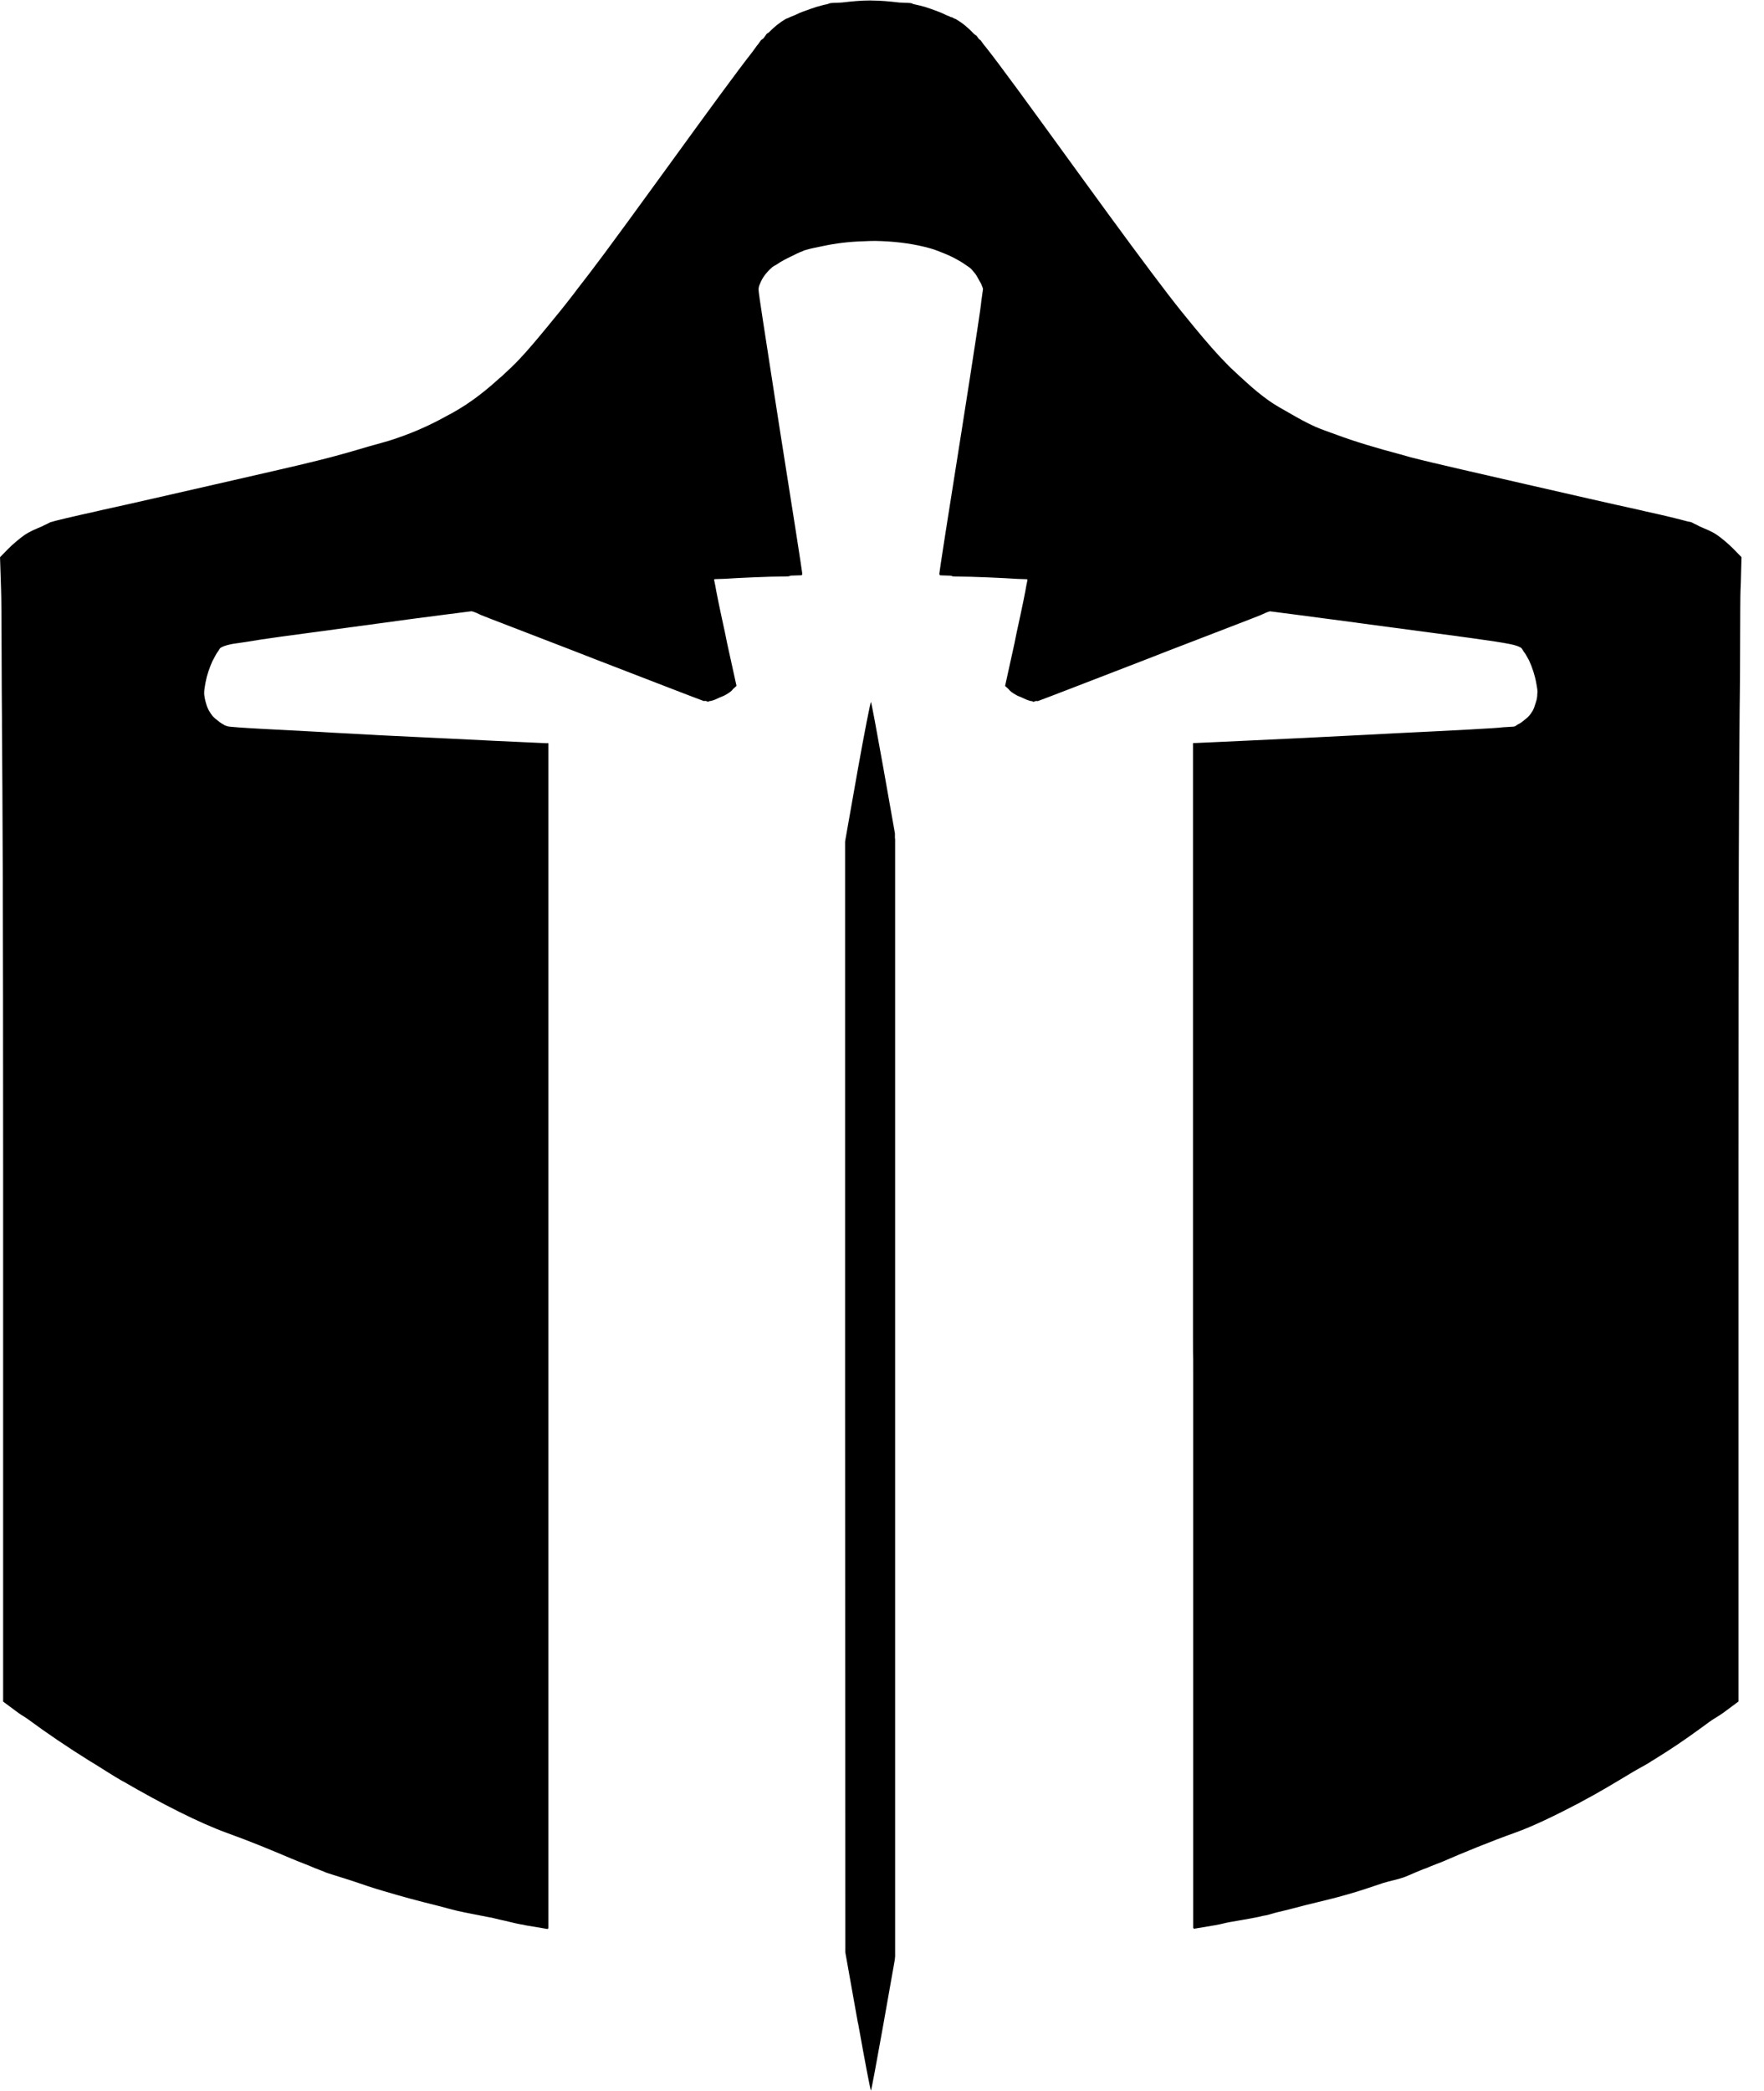 <!-- Generated by IcoMoon.io -->
<svg version="1.1" xmlns="http://www.w3.org/2000/svg" width="27" height="32" viewBox="0 0 27 32">
<title>Hexis</title>
<path d="M13.328 0.007c-0.158 0-0.299 0.015-0.437 0.031-0.054 0.005-0.143 0.004-0.18 0.010-0.019 0.003-0.031 0.012-0.049 0.016-0.057 0.010-0.114 0.028-0.167 0.042-0.008 0.002-0.015 0.006-0.023 0.008-0.039 0.011-0.075 0.026-0.112 0.039-0.040 0.014-0.082 0.028-0.12 0.044-0.002 0.001-0.003 0.002-0.005 0.003-0.019 0.008-0.044 0.020-0.062 0.029-0.034 0.016-0.072 0.027-0.104 0.044-0.014 0.008-0.031 0.010-0.044 0.018-0.092 0.055-0.166 0.113-0.255 0.203-0.009 0.009-0.025 0.015-0.034 0.023-0.003 0.003-0.046 0.064-0.049 0.068-0.012 0.013-0.030 0.020-0.042 0.034-0.003 0.004-0.040 0.057-0.044 0.062-0.008 0.010-0.010 0.010-0.018 0.021-0.007 0.009-0.059 0.082-0.068 0.094-0.235 0.3-0.598 0.796-1.369 1.859-0.913 1.258-1.047 1.431-1.304 1.762-0.015 0.019-0.040 0.054-0.055 0.073-0.144 0.188-0.281 0.356-0.411 0.513-0.146 0.177-0.288 0.348-0.424 0.492-0.090 0.095-0.18 0.179-0.268 0.26-0.016 0.015-0.033 0.027-0.049 0.042-0.148 0.134-0.299 0.258-0.456 0.364-0.019 0.013-0.038 0.026-0.057 0.039-0.067 0.044-0.139 0.085-0.208 0.125-0.010 0.006-0.021 0.010-0.031 0.016-0.208 0.116-0.424 0.223-0.679 0.318-0.005 0.002-0.008 0.003-0.013 0.005-0.050 0.018-0.104 0.037-0.156 0.055-0.116 0.040-0.274 0.079-0.404 0.117-0.228 0.068-0.465 0.137-0.742 0.206-0.355 0.090-0.997 0.233-1.591 0.37-0.679 0.154-1.27 0.292-1.736 0.393-0.027 0.006-0.029 0.007-0.055 0.013-0.008 0.002-0.026 0.006-0.034 0.008-0.33 0.072-0.647 0.147-0.705 0.167-0.004 0.001-0.009 0.006-0.013 0.008-0.015 0.005-0.032 0.017-0.047 0.023-0.020 0.007-0.037 0.019-0.055 0.026-0.001 0-0.001 0.002-0.003 0.003-0.099 0.041-0.192 0.078-0.279 0.138-0.075 0.052-0.188 0.149-0.253 0.216l-0.117 0.12v0.016l0.016 0.495v0.013c0.008 0.096 0.008 1.672 0.013 1.965 0 0.015-0 0.086 0 0.102 0.009 1.172 0.018 2.582 0.018 6.864 0 0.052 0 0.031 0 0.083v7.976l0.232 0.172c0.044 0.033 0.098 0.061 0.143 0.094 0.295 0.218 0.613 0.433 0.95 0.643 0.022 0.014 0.043 0.025 0.065 0.039 0.146 0.090 0.288 0.184 0.435 0.268 0.002 0.001 0.005 0.001 0.008 0.003 0.597 0.347 1.171 0.639 1.601 0.794 0.353 0.127 0.677 0.262 0.974 0.388 0.115 0.049 0.289 0.113 0.364 0.148 0.009 0.004 0.035 0.011 0.044 0.016 0.015 0.008 0.101 0.038 0.109 0.044 0.016 0.011 0.28 0.089 0.437 0.141 0.157 0.053 0.267 0.093 0.456 0.148 0.006 0.002 0.012 0.003 0.018 0.005 0.27 0.081 0.515 0.147 0.815 0.221 0.101 0.025 0.202 0.056 0.299 0.078 0.153 0.035 0.343 0.068 0.508 0.102 0.002 0 0.004-0 0.005 0 0.008 0.002 0.016 0.004 0.023 0.005 0.040 0.008 0.079 0.021 0.12 0.029 0.103 0.020 0.21 0.052 0.31 0.070 0.006 0.001 0.010 0.001 0.016 0.003 0.011 0.002 0.012 0.001 0.023 0.003 0.014 0.002 0.028 0.008 0.042 0.010l0.341 0.057v-0.010h0.008v-18.138h-0.034c-0.006 0-0.584-0.027-0.786-0.036-0.372-0.018-0.802-0.041-1.598-0.078-0.308-0.014-0.303-0.018-0.578-0.031-0.297-0.014-0.318-0.018-0.521-0.029-0.485-0.027-1.347-0.065-1.398-0.086-0.013-0.004-0.024-0.008-0.036-0.013-0.003-0.001-0.005-0.002-0.008-0.003-0.005-0.002-0.008-0.008-0.013-0.010-0.037-0.017-0.067-0.042-0.099-0.068-0.019-0.015-0.038-0.029-0.055-0.047-0.028-0.029-0.048-0.062-0.068-0.094-0.022-0.039-0.037-0.080-0.049-0.125-0.006-0.022-0.012-0.042-0.016-0.065-0.004-0.027-0.010-0.052-0.010-0.081-0.001-0.051 0.012-0.108 0.021-0.164 0.021-0.112 0.059-0.222 0.104-0.323 0.006-0.013 0.012-0.022 0.018-0.034 0.025-0.044 0.041-0.082 0.065-0.112 0.015-0.019 0.029-0.051 0.044-0.062 0.031-0.018 0.074-0.036 0.164-0.055 0.011-0.004 0.204-0.029 0.226-0.034 0.265-0.046 0.633-0.095 1.559-0.219l0.979-0.133c0.317-0.041 0.896-0.117 0.908-0.117 0.018 0 0.053 0.014 0.083 0.026l0.065 0.031c0.045 0.020 0.762 0.294 1.408 0.544 0.165 0.064 0.162 0.064 0.341 0.133 0.074 0.029 0.020 0.008 0.088 0.034 0.743 0.287 1.464 0.566 1.57 0.604 0.011 0.004 0.025-0.002 0.036 0l0.034 0.013 0.003-0.003 0.026-0.010c0-0 0.008 0.003 0.008 0.003 0.001-0 0.004-0.002 0.005-0.003 0.039-0.007 0.089-0.030 0.141-0.055 0.027-0.013 0.047-0.016 0.078-0.034 0.063-0.036 0.099-0.060 0.122-0.094l0.052-0.047-0.146-0.664c-0.016-0.073-0.011-0.063-0.031-0.154-0.086-0.391-0.136-0.641-0.148-0.718-0.001-0.010-0.019-0.087-0.018-0.088 0.002-0.003 0.004-0.008 0.008-0.010s0.123-0.003 0.154-0.005c0.184-0.013 0.68-0.036 0.935-0.036 0.082-0 0.046-0.011 0.083-0.013 0.033-0.002 0.157-0.004 0.159-0.005v-0.005h0.003v-0.003c0-0 0.008 0 0.008 0s0-0.005 0-0.005c0-0-0.003-0.010-0.003-0.010s0.003 0 0.003 0c0-0.022-0.152-0.998-0.338-2.168-0.073-0.461-0.077-0.501-0.133-0.856-0.080-0.525-0.2-1.275-0.198-1.32 0-0.006-0-0.015 0-0.021 0.004-0.045 0.024-0.074 0.036-0.107 0.012-0.027 0.027-0.052 0.044-0.078 0.033-0.046 0.072-0.092 0.122-0.135 0.005-0.004 0.008-0.009 0.013-0.013 0.001-0 0.002 0 0.003 0 0.017-0.014 0.046-0.025 0.065-0.039 0.062-0.044 0.137-0.082 0.216-0.12 0.058-0.028 0.11-0.057 0.177-0.081 0.010-0.004 0.019-0.010 0.029-0.013 0.004-0.001 0.009-0.001 0.013-0.003 0.079-0.026 0.172-0.040 0.26-0.060 0.195-0.042 0.405-0.069 0.638-0.075 0.057-0.002 0.112-0.006 0.169-0.005 0.273 0.005 0.523 0.035 0.744 0.088 0.049 0.012 0.098 0.025 0.143 0.039s0.084 0.031 0.125 0.047c0.082 0.032 0.156 0.064 0.224 0.102 0.052 0.028 0.099 0.055 0.141 0.086 0.027 0.019 0.058 0.037 0.081 0.057 0.025 0.023 0.042 0.047 0.062 0.070 0.030 0.035 0.048 0.072 0.068 0.109 0.014 0.029 0.037 0.056 0.044 0.086 0.003 0.012 0.011 0.022 0.013 0.034 0.001 0.006 0.005 0.012 0.005 0.018s-0.026 0.176-0.026 0.187c-0.007 0.097-0.103 0.707-0.18 1.208-0.053 0.34-0.057 0.368-0.125 0.797-0.187 1.17-0.338 2.144-0.338 2.166 0 0 0.003-0 0.003 0s-0.003 0.010-0.003 0.010 0 0.005 0 0.005c0 0 0.008-0 0.008 0v0.003h0.003v0.003h0.003v0.003c0.002 0.001 0.124 0.003 0.156 0.005 0.037 0.002 0.001 0.013 0.083 0.013 0.254 0 0.751 0.023 0.935 0.036 0.029 0.003 0.149 0.003 0.154 0.005s0.006 0.007 0.008 0.010c0 0.002-0.017 0.079-0.018 0.088-0.012 0.078-0.062 0.327-0.148 0.718-0.020 0.091-0.015 0.081-0.031 0.154l-0.146 0.664 0.052 0.047c0.024 0.034 0.060 0.058 0.122 0.094 0.031 0.018 0.052 0.021 0.078 0.034 0.052 0.025 0.102 0.048 0.141 0.055 0.001 0 0.004 0.002 0.005 0.003 0 0 0.007-0.003 0.008-0.003l0.029 0.013 0.034-0.013c0.011-0.002 0.026 0.004 0.036 0 0.105-0.037 0.826-0.317 1.57-0.604 0.068-0.026 0.014-0.005 0.088-0.034 0.179-0.069 0.176-0.069 0.341-0.133 0.647-0.25 1.363-0.524 1.408-0.544l0.068-0.031c0.029-0.011 0.061-0.026 0.078-0.026 0.013 0 0.61 0.080 0.955 0.125l0.935 0.125c1.055 0.141 1.54 0.203 1.775 0.25 0.101 0.020 0.141 0.038 0.174 0.057 0.017 0.013 0.032 0.048 0.049 0.070 0.022 0.027 0.038 0.061 0.060 0.099 0.004 0.008 0.009 0.015 0.013 0.023 0.050 0.107 0.091 0.233 0.112 0.354 0.007 0.045 0.018 0.091 0.018 0.133 0 0.002 0 0.004 0 0.005 0 0.006-0.003 0.010-0.003 0.016-0 0.086-0.018 0.118-0.029 0.156s-0.023 0.075-0.042 0.109c-0.019 0.032-0.040 0.062-0.068 0.091-0.017 0.018-0.036 0.031-0.055 0.047-0.032 0.027-0.064 0.053-0.102 0.070-0.015 0.007-0.032 0.024-0.047 0.029-0.006 0.002-0.012 0.004-0.018 0.005-0.005 0.002-0.154 0.008-0.161 0.010-0.103 0.015-0.771 0.049-1.635 0.091-0.318 0.016-0.324 0.019-0.692 0.036-0.391 0.018-0.386 0.021-0.713 0.036-0.369 0.017-0.679 0.032-0.885 0.042-0.202 0.009-0.78 0.037-0.786 0.036h-0.034v0.005h-0.003v9.066c0 0.563 0.003 0.073 0.003 0.567v8.499h0.008v0.010l0.341-0.057c0.067-0.011 0.135-0.032 0.203-0.044 0.183-0.033 0.29-0.048 0.458-0.083 0.017-0.004 0.035-0.009 0.052-0.013 0.019-0.004 0.040-0.007 0.057-0.010 0.055-0.012 0.122-0.036 0.18-0.049 0.142-0.032 0.28-0.070 0.424-0.107 0.222-0.055 0.417-0.099 0.625-0.159 0.23-0.065 0.364-0.114 0.554-0.177 0.099-0.031 0.212-0.052 0.305-0.083 0.048-0.016 0.135-0.055 0.213-0.088 0.009-0.006 0.092-0.036 0.107-0.044 0.006-0.003 0.025-0.008 0.031-0.010 0.015-0.007 0.063-0.026 0.081-0.034 0.040-0.018 0.12-0.045 0.167-0.065 0.319-0.139 0.743-0.313 1.127-0.45 0.269-0.096 0.613-0.263 0.976-0.453 0.003-0.002 0.007-0.003 0.010-0.005 0.005-0.003 0.010-0.008 0.016-0.010 0.265-0.139 0.526-0.297 0.807-0.466 0.082-0.049 0.167-0.091 0.247-0.141 0.011-0.007 0.020-0.014 0.031-0.021 0.010-0.006 0.021-0.012 0.031-0.018 0.072-0.045 0.136-0.085 0.206-0.13 0.239-0.154 0.437-0.298 0.635-0.443 0.001-0.001 0.002-0.002 0.003-0.003 0.069-0.050 0.152-0.094 0.219-0.143l0.232-0.172v-7.976c0-0.054 0-0.032 0-0.086-0-4.431 0.008-5.995 0.018-7.101 0.001-0.037 0.002-0.229 0.003-0.263 0.005-0.2 0.004-1.482 0.010-1.564 0-0-0-0.007 0-0.008l0.005-0.125 0.010-0.375v-0.016l-0.122-0.125c-0.067-0.069-0.182-0.166-0.255-0.216-0.080-0.054-0.168-0.087-0.255-0.125-0.004-0.002-0.007-0.004-0.010-0.005-0.022-0.009-0.042-0.025-0.068-0.034-0.003-0.001-0.007-0.004-0.010-0.005-0.015-0.005-0.020-0.013-0.036-0.018-0.003-0.001-0.005-0.004-0.008-0.005-0.006-0.002-0.062-0.013-0.073-0.016-0.098-0.027-0.336-0.087-0.633-0.151-0.021-0.005-0.066-0.016-0.088-0.021-0.461-0.1-1.043-0.235-1.715-0.388-0.667-0.154-1.42-0.323-1.78-0.416-0.062-0.016-0.107-0.031-0.167-0.047-0.375-0.099-0.705-0.199-0.974-0.299-0.112-0.042-0.231-0.081-0.331-0.125-0.136-0.061-0.262-0.132-0.385-0.203-0.108-0.062-0.22-0.122-0.323-0.195-0.029-0.021-0.060-0.043-0.088-0.065-0.12-0.090-0.239-0.199-0.357-0.307-0.059-0.055-0.122-0.111-0.182-0.172-0.157-0.157-0.329-0.355-0.513-0.578-0.128-0.154-0.264-0.323-0.406-0.508-0.325-0.425-0.694-0.923-1.364-1.846-0.809-1.115-1.206-1.662-1.437-1.952-0-0.001-0.005-0.005-0.005-0.005-0.006-0.008-0.007-0.008-0.013-0.016-0.004-0.005-0.041-0.058-0.044-0.062-0.008-0.010-0.021-0.014-0.029-0.023-0.003-0.003-0.034-0.047-0.036-0.049-0.009-0.010-0.027-0.017-0.036-0.026-0.101-0.106-0.18-0.17-0.279-0.229-0.012-0.007-0.027-0.009-0.039-0.016-0.005-0.003-0.006-0.005-0.010-0.008-0.011-0.006-0.031-0.007-0.042-0.013 0 0-0.003-0.003-0.003-0.003-0.016-0.009-0.036-0.013-0.052-0.021-0.023-0.011-0.049-0.024-0.073-0.034-0.035-0.015-0.072-0.029-0.109-0.042-0.039-0.014-0.078-0.030-0.12-0.042-0.008-0.002-0.015-0.006-0.023-0.008-0.054-0.014-0.114-0.031-0.172-0.042-0.017-0.003-0.027-0.012-0.044-0.016-0.037-0.007-0.126-0.006-0.18-0.010-0.139-0.016-0.279-0.031-0.437-0.031zM13.331 10.744c-0.007-0.007-0.101 0.47-0.206 1.059l-0.19 1.075v8.499l0.003 8.499 0.19 1.065c0.003 0.019 0.004 0.015 0.008 0.034 0.1 0.559 0.188 1.025 0.195 1.018s0.092-0.463 0.19-1.013l0.177-1v-0.018l0.003-0.016v-17.105l-0.003-0.016v-0.070l-0.177-1c-0.098-0.55-0.183-1.006-0.19-1.013z"></path>
</svg>
